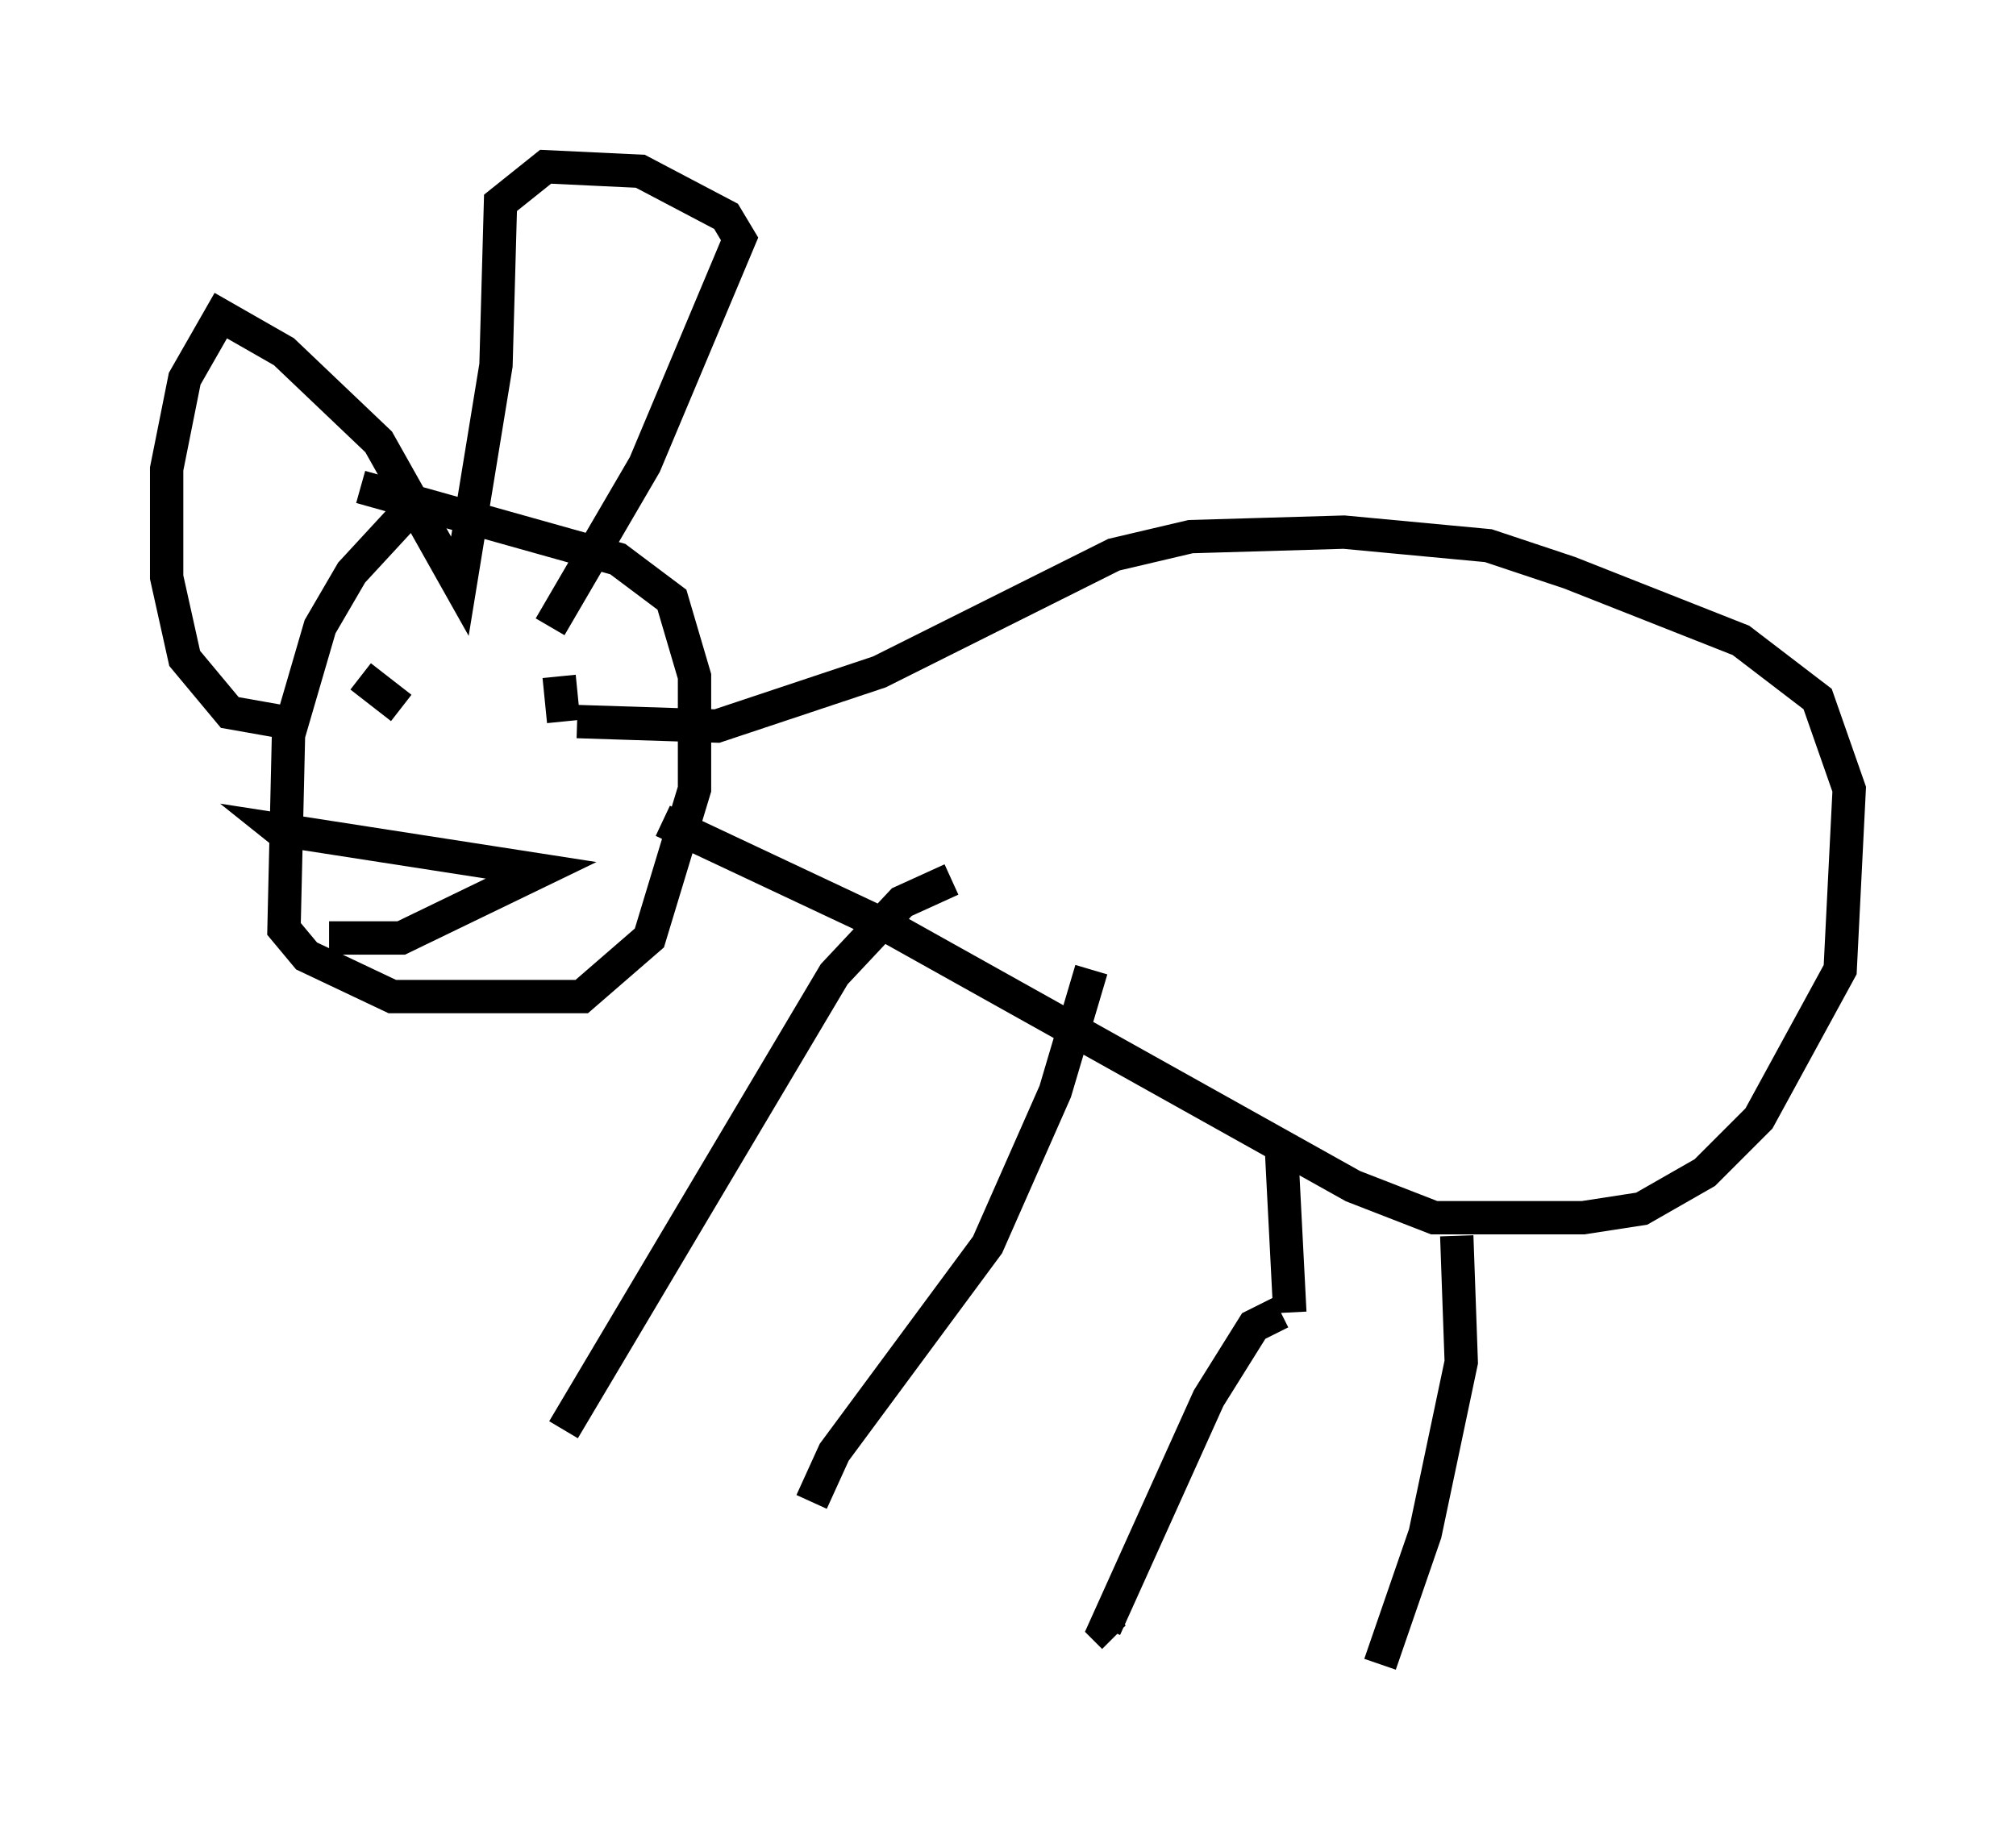 <?xml version="1.0" encoding="utf-8" ?>
<svg baseProfile="full" height="54.925" version="1.1" width="60.473" xmlns="http://www.w3.org/2000/svg" xmlns:ev="http://www.w3.org/2001/xml-events" xmlns:xlink="http://www.w3.org/1999/xlink"><defs /><rect fill="white" height="54.925" width="60.473" x="0" y="0" /><path d="M14.066, 15.013 m-1.894, 0.406 l-1.624, 1.759 -0.947, 1.624 l-0.947, 3.248 -0.135, 5.819 l0.677, 0.812 2.571, 1.218 l5.683, 0.0 2.03, -1.759 l1.353, -4.465 0.0, -3.383 l-0.677, -2.3 -1.624, -1.218 l-7.713, -2.165 m-1.759, 10.825 l-0.677, -0.541 7.848, 1.218 l-4.195, 2.03 -2.165, 0.0 m0.947, -7.848 l1.218, 0.947 m4.871, 0.406 l-0.135, -1.353 m-0.271, -1.488 l2.842, -4.871 2.842, -6.766 l-0.406, -0.677 -2.571, -1.353 l-2.842, -0.135 -1.353, 1.083 l-0.135, 4.871 -1.083, 6.631 l-2.436, -4.33 -2.842, -2.706 l-1.894, -1.083 -1.083, 1.894 l-0.541, 2.706 0.0, 3.248 l0.541, 2.436 1.353, 1.624 l2.3, 0.406 m8.119, -0.135 l4.195, 0.135 4.871, -1.624 l7.036, -3.518 2.3, -0.541 l4.601, -0.135 4.33, 0.406 l2.436, 0.812 5.142, 2.03 l2.3, 1.759 0.947, 2.706 l-0.271, 5.413 -2.436, 4.465 l-1.624, 1.624 -1.894, 1.083 l-1.759, 0.271 -4.465, 0.0 l-2.436, -0.947 -13.802, -7.713 l-6.901, -3.248 m18.538, 14.75 l-0.812, 0.406 -1.353, 2.165 l-3.112, 6.901 0.271, 0.271 m10.284, -12.043 l0.135, 3.789 -1.083, 5.142 l-1.353, 3.924 m-2.706, -10.555 l-0.271, -5.277 m-5.683, -5.007 l-1.083, 3.654 -2.03, 4.601 l-4.601, 6.225 -0.677, 1.488 m4.195, -18.674 l-1.488, 0.677 -2.03, 2.165 l-8.119, 13.667 " fill="none" stroke="black" stroke-width="1" /></svg>